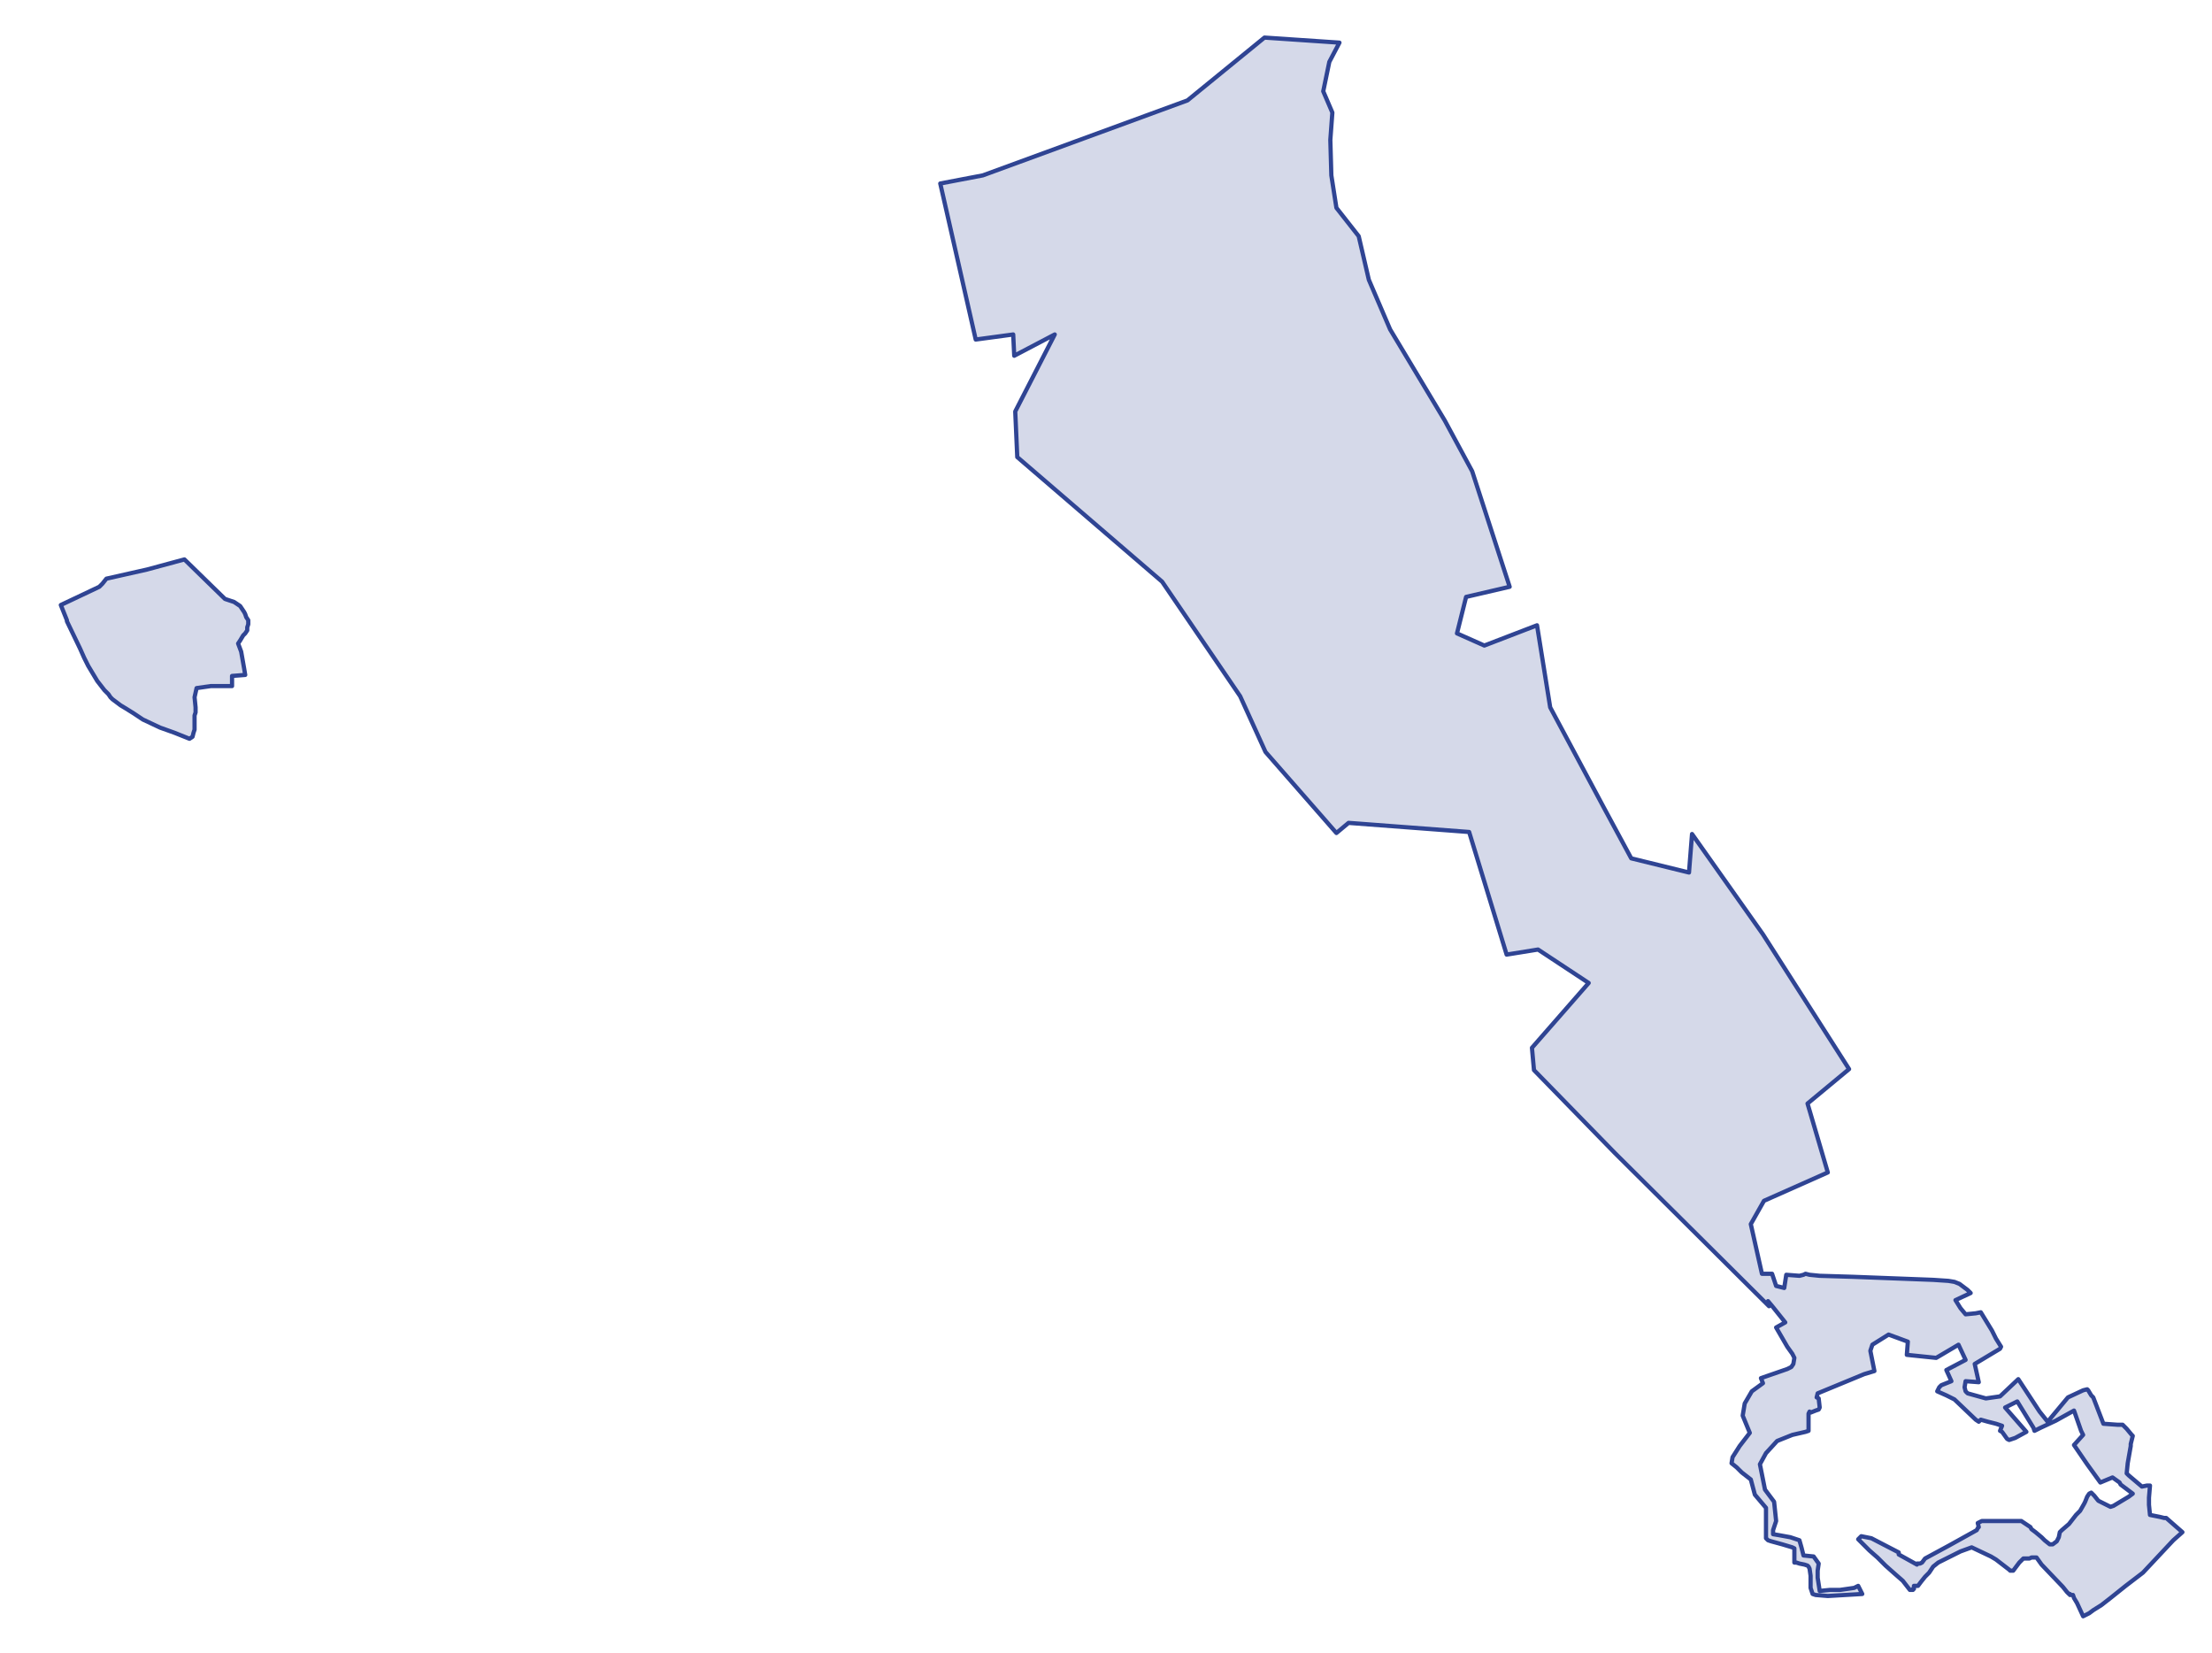<?xml version="1.0" encoding="utf-8" standalone="no"?>
<!-- Creator: ESRI ArcMap 10.0.0.2414 -->
<!DOCTYPE svg PUBLIC "-//W3C//DTD SVG 1.1//EN"  "http://www.w3.org/Graphics/SVG/1.1/DTD/svg11.dtd">
<svg width="524.042pt" height="391.532pt" viewBox="32.157 225.363 524.042 391.532" enable-background="new 32.157 225.363 524.042 391.532"
	version="1.1" xmlns="http://www.w3.org/2000/svg" xmlns:xlink="http://www.w3.org/1999/xlink" >
	<g id="Couches">
		<g id="reservoirs">
			<clipPath id="SVG_CP_2">
				<path d="M574.393,21.362L21.363,21.362L21.363,821.368L574.393,821.368L574.393,21.362z"/>
			</clipPath>
			<path clip-path="url(#SVG_CP_2)" fill-opacity="0.2" fill="#2f4493" fill-rule="evenodd" stroke="#2f4493" stroke-width="1" stra="1.44" stroke-miterlimit="10" stroke-linecap="round" stroke-linejoin="round" d="
				M87.131,385.481L87.131,387.881L82.09,387.881L78.73,388.361L78.25,390.522L78.49,392.922L78.49,394.122
				L78.25,394.842L78.25,395.562L78.25,397.002L78.25,397.962L78.25,398.202L78.01,398.923L77.77,399.883
				L77.05,400.363L73.449,398.923L70.089,397.722L66.008,395.802L63.848,394.362L61.928,393.162L60.728,392.442
				L59.768,391.722L58.807,391.002L58.327,390.522L57.847,389.802L56.887,388.841L55.207,386.681L53.047,383.081
				L52.087,381.161L51.126,379L48.006,372.52L48.006,372.28L46.566,368.679L55.687,364.359L56.407,363.639
				L57.367,362.439L66.969,360.278L75.85,357.878L85.451,367.239L86.891,367.719L87.611,367.959L88.331,368.439
				L89.051,368.919L89.531,369.639L90.011,370.359L90.251,370.84L90.491,371.56L90.972,372.28L90.972,373.24
				L90.732,373.96L90.732,374.68L90.251,375.4L89.771,375.88L89.051,377.08L88.571,377.8L89.291,379.72
				L90.011,383.801L90.251,385.241L87.131,385.481z"/>
			<path clip-path="url(#SVG_CP_2)" fill-opacity="0.2" fill="#2f4493" fill-rule="evenodd" stroke="#2f4493" stroke-width="1" stra="1.44" stroke-miterlimit="10" stroke-linecap="round" stroke-linejoin="round" d="
				M361.486,303.392L374.448,324.995L380.928,336.996L389.809,364.359L379.488,366.759L377.328,375.4L383.809,378.28
				L396.29,373.48L399.411,392.922L412.132,416.684L418.613,428.686L432.295,432.046L433.015,422.925L449.817,446.688
				L470.22,478.611L460.378,486.772L465.179,503.094L450.057,509.814L446.937,515.335L449.577,527.096L450.537,527.096
				L451.977,527.096L452.937,529.976L454.858,530.457L455.338,527.336L458.458,527.576L459.418,527.336L
				459.898,527.096L460.858,527.336L463.259,527.576L471.18,527.816L490.142,528.536L493.743,528.776L495.183,529.016
				L496.383,529.496L497.343,530.216L498.303,530.937L499.023,531.657L495.423,533.337L496.623,535.257L
				497.823,536.697L500.223,536.457L501.424,536.217L504.064,540.538L505.024,542.458L506.224,544.378L505.984,544.858
				L499.983,548.458L500.944,552.779L497.823,552.539L497.583,553.979L497.823,554.939L498.303,555.419
				L502.624,556.619L505.984,556.139L510.305,552.059L515.345,559.74L517.266,562.14L522.066,556.379L525.667,554.699
				L526.627,554.459L526.867,554.699L527.587,555.899L528.067,556.379L529.267,559.5L530.467,562.62
				L533.828,562.86L535.028,562.86L535.988,563.82L537.188,565.26L537.428,565.5L536.948,567.42L536.948,567.901
				L536.228,571.981L535.988,574.381L536.468,574.861L539.588,577.502L540.789,577.262L541.509,577.262
				L541.269,580.142L541.269,580.622L541.269,581.822L541.509,584.222L543.909,584.702L544.869,584.942L545.349,584.942
				L549.19,588.303L547.029,590.223L539.829,597.904L535.748,601.024L532.148,603.904L529.987,605.585L
				528.067,606.785L527.107,607.505L525.667,608.225L524.227,605.104L523.506,603.904L523.266,603.184L523.026,603.184
				L522.546,603.184L522.546,602.944L522.306,602.944L521.826,602.464L520.866,601.264L515.825,595.984L514.625,594.303
				L513.425,594.303L512.945,594.543L512.225,594.543L511.505,594.543L510.545,595.503L509.825,596.464L509.105,597.424
				L508.385,597.424L508.144,597.184L505.024,594.783L503.824,594.063L499.263,591.903L496.623,592.863L
				492.302,595.023L491.342,595.503L490.142,596.464L489.182,597.904L488.222,598.864L487.262,600.064L486.542,601.024
				L485.582,601.024L485.582,601.504L485.582,601.744L485.342,601.744L485.342,601.984L484.862,601.984L
				484.622,601.984L482.941,599.824L481.021,598.144L478.861,596.224L476.941,594.303L475.02,592.623L472.38,589.983
				L473.1,589.263L475.5,589.743L481.981,593.103L481.981,593.583L486.302,595.984L486.302,595.743L
				487.022,595.743L487.502,595.503L488.222,594.543L493.983,591.423L500.464,587.823L500.704,587.343L500.944,587.103
				L500.704,586.142L501.664,585.662L511.025,585.662L513.185,587.103L513.425,587.583L514.385,588.303
				L515.825,589.503L516.546,590.223L517.746,591.183L518.466,591.183L519.426,590.463L519.906,589.503L520.146,588.303
				L520.626,587.823L522.306,586.382L523.986,584.222L524.947,583.262L525.907,581.582L526.147,581.102L
				526.627,579.902L527.107,579.182L527.587,578.942L528.307,579.662L529.267,580.862L530.707,581.582L532.148,582.302
				L532.868,582.062L536.468,579.902L537.428,579.182L534.548,577.021L534.308,576.541L532.628,575.341L529.747,576.541
				L526.627,572.221L523.506,567.66L525.667,565.26L525.187,564.3L523.506,559.5L519.186,561.9
				L515.585,563.58L514.145,564.3L513.905,563.58L510.065,557.339L507.184,558.78L512.225,564.54L509.585,565.98
				L508.144,566.46L507.664,566.22L506.464,564.54L505.984,564.3L506.464,563.1L505.024,562.62L503.104,562.14
				L501.424,561.66L500.944,562.14L500.223,561.66L495.183,556.859L493.263,555.899L491.102,554.939L491.582,553.979
				L492.062,553.499L494.463,552.539L493.263,549.899L497.823,547.498L496.143,543.898L490.862,547.018L483.901,546.298
				L484.141,543.178L479.581,541.498L475.74,543.898L475.26,545.338L476.22,550.139L473.82,550.859L462.779,555.419
				L462.539,556.379L463.019,556.619L463.259,558.78L463.019,559.26L462.299,559.5L461.099,559.98L460.858,559.74
				L460.618,560.22L460.618,560.46L460.618,564.3L459.898,564.54L456.778,565.26L453.178,566.7L
				450.537,569.581L449.097,572.221L450.297,578.222L452.457,581.102L452.937,585.662L452.217,587.823L452.217,588.783
				L453.658,589.023L456.298,589.503L458.458,590.223L458.938,591.903L459.418,593.823L461.819,594.063L463.019,595.743
				L462.779,597.424L462.779,599.104L463.259,602.224L465.659,601.984L468.059,601.984L471.42,601.504L472.38,601.024
				L473.34,602.944L465.179,603.424L462.299,603.184L461.579,602.944L461.339,602.224L461.099,601.504L461.099,598.624
				L460.858,596.944L460.618,596.464L460.378,596.224L459.658,595.984L458.458,595.743L457.738,595.503
				L457.258,595.503L457.258,594.783L457.258,592.143L456.778,591.903L454.378,591.183L451.737,590.463L451.017,590.223
				L450.537,589.743L450.537,589.023L450.537,587.103L450.537,582.542L447.897,579.422L446.937,575.821
				L444.776,574.141L443.576,572.941L442.376,571.981L442.616,570.541L444.296,567.901L446.697,564.78L
				445.016,560.7L445.497,557.819L447.177,554.939L449.817,553.019L449.337,551.819L455.578,549.659L456.538,549.179
				L457.018,548.458L457.258,547.018L456.778,546.058L455.578,544.378L452.937,539.818L455.098,538.617L452.217,535.017
				L451.017,533.577L451.257,534.777L414.773,498.533L395.57,478.851L395.09,473.57L408.532,458.209L
				396.53,450.288L389.089,451.488L380.208,422.445L351.645,420.285L348.764,422.685L331.962,403.483L325.961,390.282
				L307.479,363.159L273.155,333.636L272.675,322.834L282.036,304.592L272.435,309.633L272.195,304.592L263.313,305.793
				L254.912,268.829L264.994,266.908L313.48,249.147L331.722,234.265L349.484,235.465L347.084,240.026L
				345.644,246.986L347.804,252.027L347.324,258.508L347.564,266.908L348.764,274.589L354.045,281.31L
				356.445,291.631L361.486,303.392z"/>
		</g>
</g></svg>